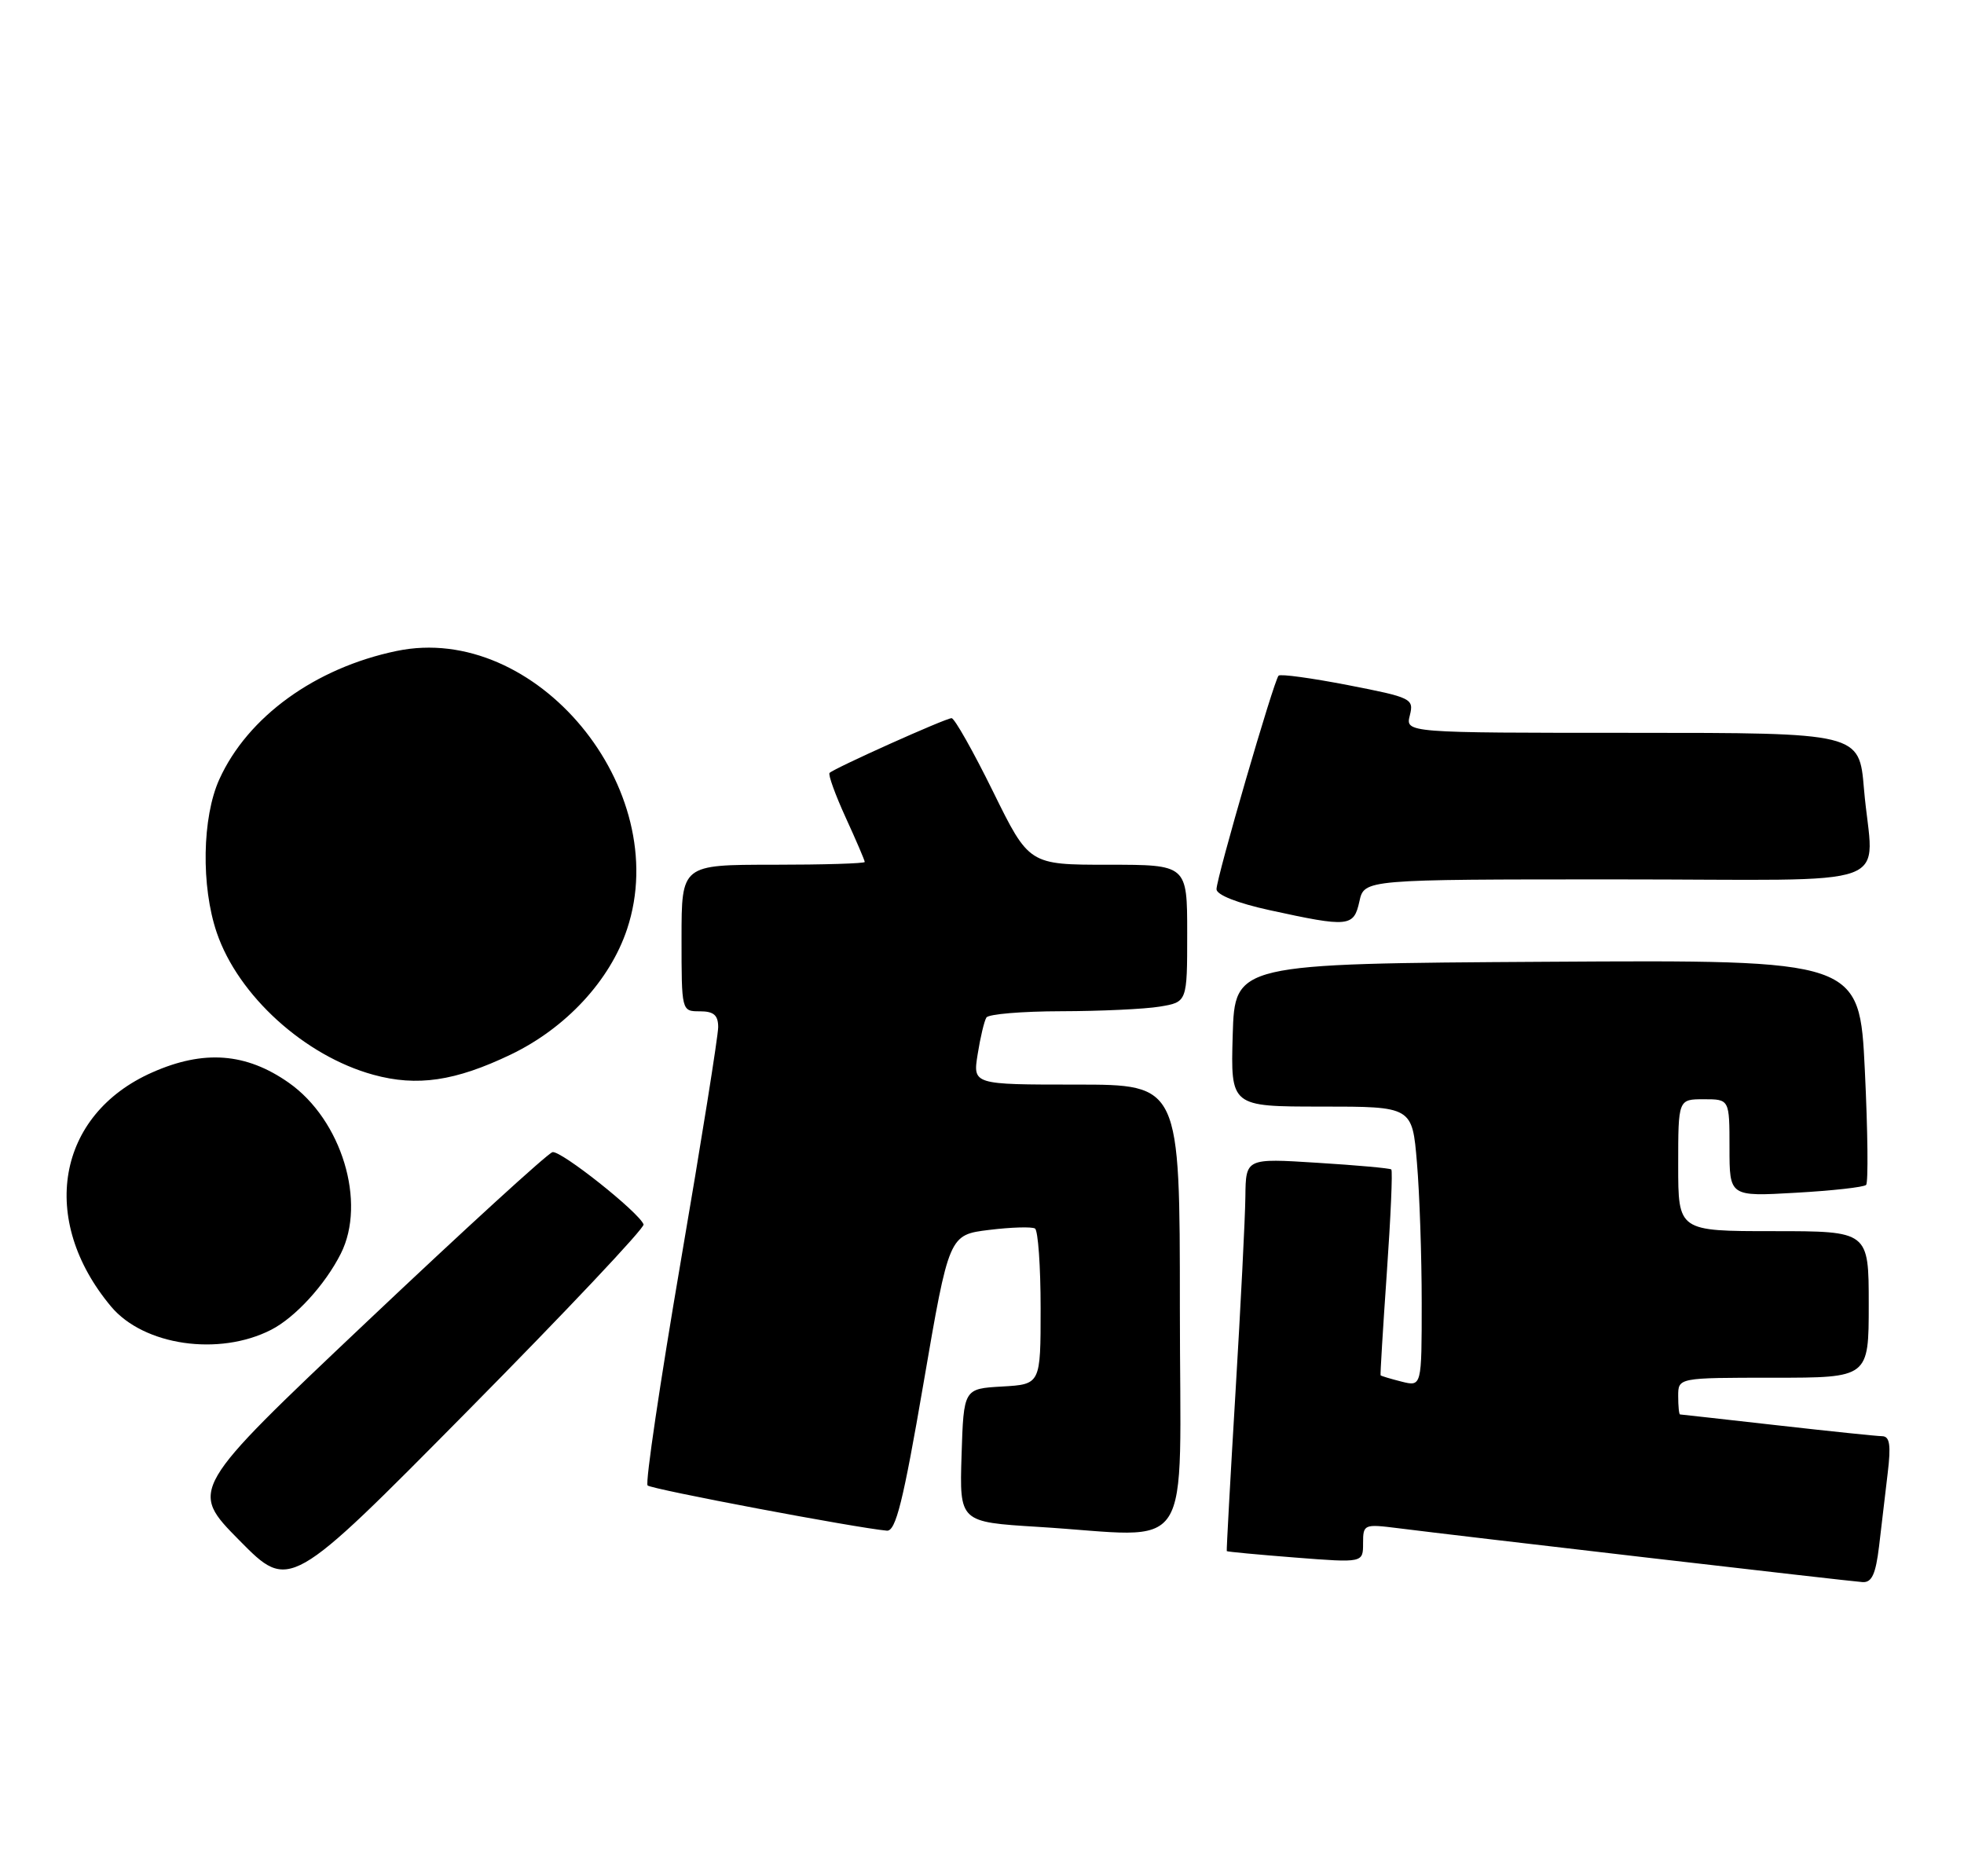 <?xml version="1.0" encoding="UTF-8" standalone="no"?>
<!DOCTYPE svg PUBLIC "-//W3C//DTD SVG 1.1//EN" "http://www.w3.org/Graphics/SVG/1.1/DTD/svg11.dtd" >
<svg xmlns="http://www.w3.org/2000/svg" xmlns:xlink="http://www.w3.org/1999/xlink" version="1.1" viewBox="0 0 268 256">
 <g >
 <path fill="currentColor"
d=" M 87.82 167.08 C 87.18 165.41 76.52 156.95 75.39 157.22 C 74.75 157.37 63.34 167.80 50.03 180.39 C 25.83 203.28 25.83 203.28 32.67 210.20 C 39.50 217.12 39.50 217.12 63.82 192.52 C 77.20 178.99 88.00 167.54 87.82 167.08 Z  M 256.41 211.00 C 256.73 208.25 257.27 203.75 257.59 201.00 C 258.05 197.19 257.87 196.00 256.84 195.98 C 256.10 195.97 249.65 195.30 242.50 194.49 C 235.35 193.68 229.39 193.02 229.25 193.01 C 229.11 193.00 229.00 191.88 229.00 190.50 C 229.00 188.00 229.00 188.00 242.00 188.00 C 255.00 188.00 255.00 188.00 255.00 178.00 C 255.00 168.00 255.00 168.00 242.00 168.00 C 229.00 168.00 229.00 168.00 229.00 159.00 C 229.00 150.00 229.00 150.00 232.50 150.00 C 236.00 150.00 236.00 150.00 236.00 156.64 C 236.00 163.28 236.00 163.28 245.04 162.76 C 250.02 162.48 254.34 162.00 254.64 161.69 C 254.95 161.39 254.87 154.35 254.47 146.06 C 253.74 130.98 253.74 130.98 211.12 131.24 C 168.50 131.50 168.50 131.50 168.21 141.25 C 167.93 151.00 167.93 151.00 180.32 151.00 C 192.71 151.00 192.71 151.00 193.35 158.65 C 193.71 162.86 194.00 171.46 194.00 177.76 C 194.00 189.22 194.00 189.22 191.25 188.53 C 189.74 188.15 188.45 187.76 188.39 187.67 C 188.33 187.58 188.71 181.28 189.24 173.69 C 189.77 166.09 190.05 159.74 189.85 159.58 C 189.66 159.41 185.11 159.00 179.75 158.67 C 170.00 158.05 170.00 158.05 169.94 163.28 C 169.91 166.15 169.30 178.18 168.59 190.00 C 167.88 201.82 167.35 211.57 167.40 211.66 C 167.46 211.75 171.66 212.14 176.75 212.54 C 186.00 213.26 186.00 213.26 186.00 210.59 C 186.00 208.00 186.12 207.95 190.75 208.53 C 198.91 209.57 252.41 215.78 254.16 215.89 C 255.42 215.97 255.95 214.81 256.41 211.00 Z  M 126.02 188.75 C 129.50 168.50 129.50 168.50 134.98 167.83 C 137.99 167.46 140.80 167.38 141.23 167.64 C 141.65 167.90 142.00 172.79 142.00 178.51 C 142.00 188.90 142.00 188.90 136.75 189.20 C 131.50 189.50 131.50 189.50 131.21 198.60 C 130.93 207.69 130.93 207.69 141.62 208.35 C 163.35 209.68 161.00 213.29 161.00 178.50 C 161.00 148.00 161.00 148.00 146.87 148.00 C 132.74 148.00 132.74 148.00 133.41 143.85 C 133.77 141.56 134.31 139.31 134.60 138.85 C 134.88 138.38 139.48 138.00 144.81 137.99 C 150.14 137.98 156.19 137.70 158.25 137.36 C 162.00 136.74 162.00 136.74 162.00 127.37 C 162.00 118.00 162.00 118.00 151.21 118.00 C 140.42 118.00 140.42 118.00 135.50 108.00 C 132.79 102.50 130.25 98.00 129.85 98.00 C 129.04 98.00 113.85 104.82 113.20 105.47 C 112.98 105.69 113.97 108.43 115.40 111.56 C 116.83 114.68 118.00 117.41 118.00 117.62 C 118.00 117.83 112.38 118.00 105.50 118.00 C 93.00 118.00 93.00 118.00 93.00 128.00 C 93.00 138.00 93.00 138.00 95.50 138.00 C 97.39 138.00 98.00 138.52 98.00 140.16 C 98.00 141.35 95.70 155.77 92.88 172.21 C 90.07 188.65 88.03 202.37 88.37 202.70 C 88.89 203.22 116.86 208.50 121.02 208.87 C 122.23 208.97 123.25 204.90 126.02 188.75 Z  M 37.00 181.46 C 40.28 179.78 44.35 175.34 46.50 171.08 C 50.04 164.07 46.62 152.82 39.41 147.75 C 33.59 143.66 27.80 143.22 20.77 146.34 C 7.74 152.10 5.23 166.43 15.16 178.29 C 19.62 183.61 29.89 185.10 37.00 181.46 Z  M 69.70 143.90 C 77.22 140.29 83.24 133.80 85.57 126.78 C 91.94 107.62 73.09 84.87 54.12 88.83 C 43.01 91.14 33.80 97.81 29.93 106.34 C 27.58 111.52 27.42 120.94 29.58 127.27 C 32.50 135.85 41.57 144.09 50.95 146.66 C 56.92 148.30 62.12 147.53 69.70 143.90 Z  M 185.50 123.00 C 186.16 120.00 186.16 120.00 220.58 120.00 C 260.08 120.00 255.54 121.66 254.35 107.65 C 253.71 100.00 253.71 100.00 222.74 100.00 C 191.78 100.00 191.78 100.00 192.38 97.62 C 192.95 95.34 192.63 95.18 183.95 93.49 C 178.99 92.53 174.72 91.94 174.47 92.20 C 173.83 92.84 166.00 119.77 166.00 121.34 C 166.00 122.11 168.85 123.24 173.25 124.20 C 184.06 126.56 184.73 126.49 185.50 123.00 Z "/>
</g>
</svg>